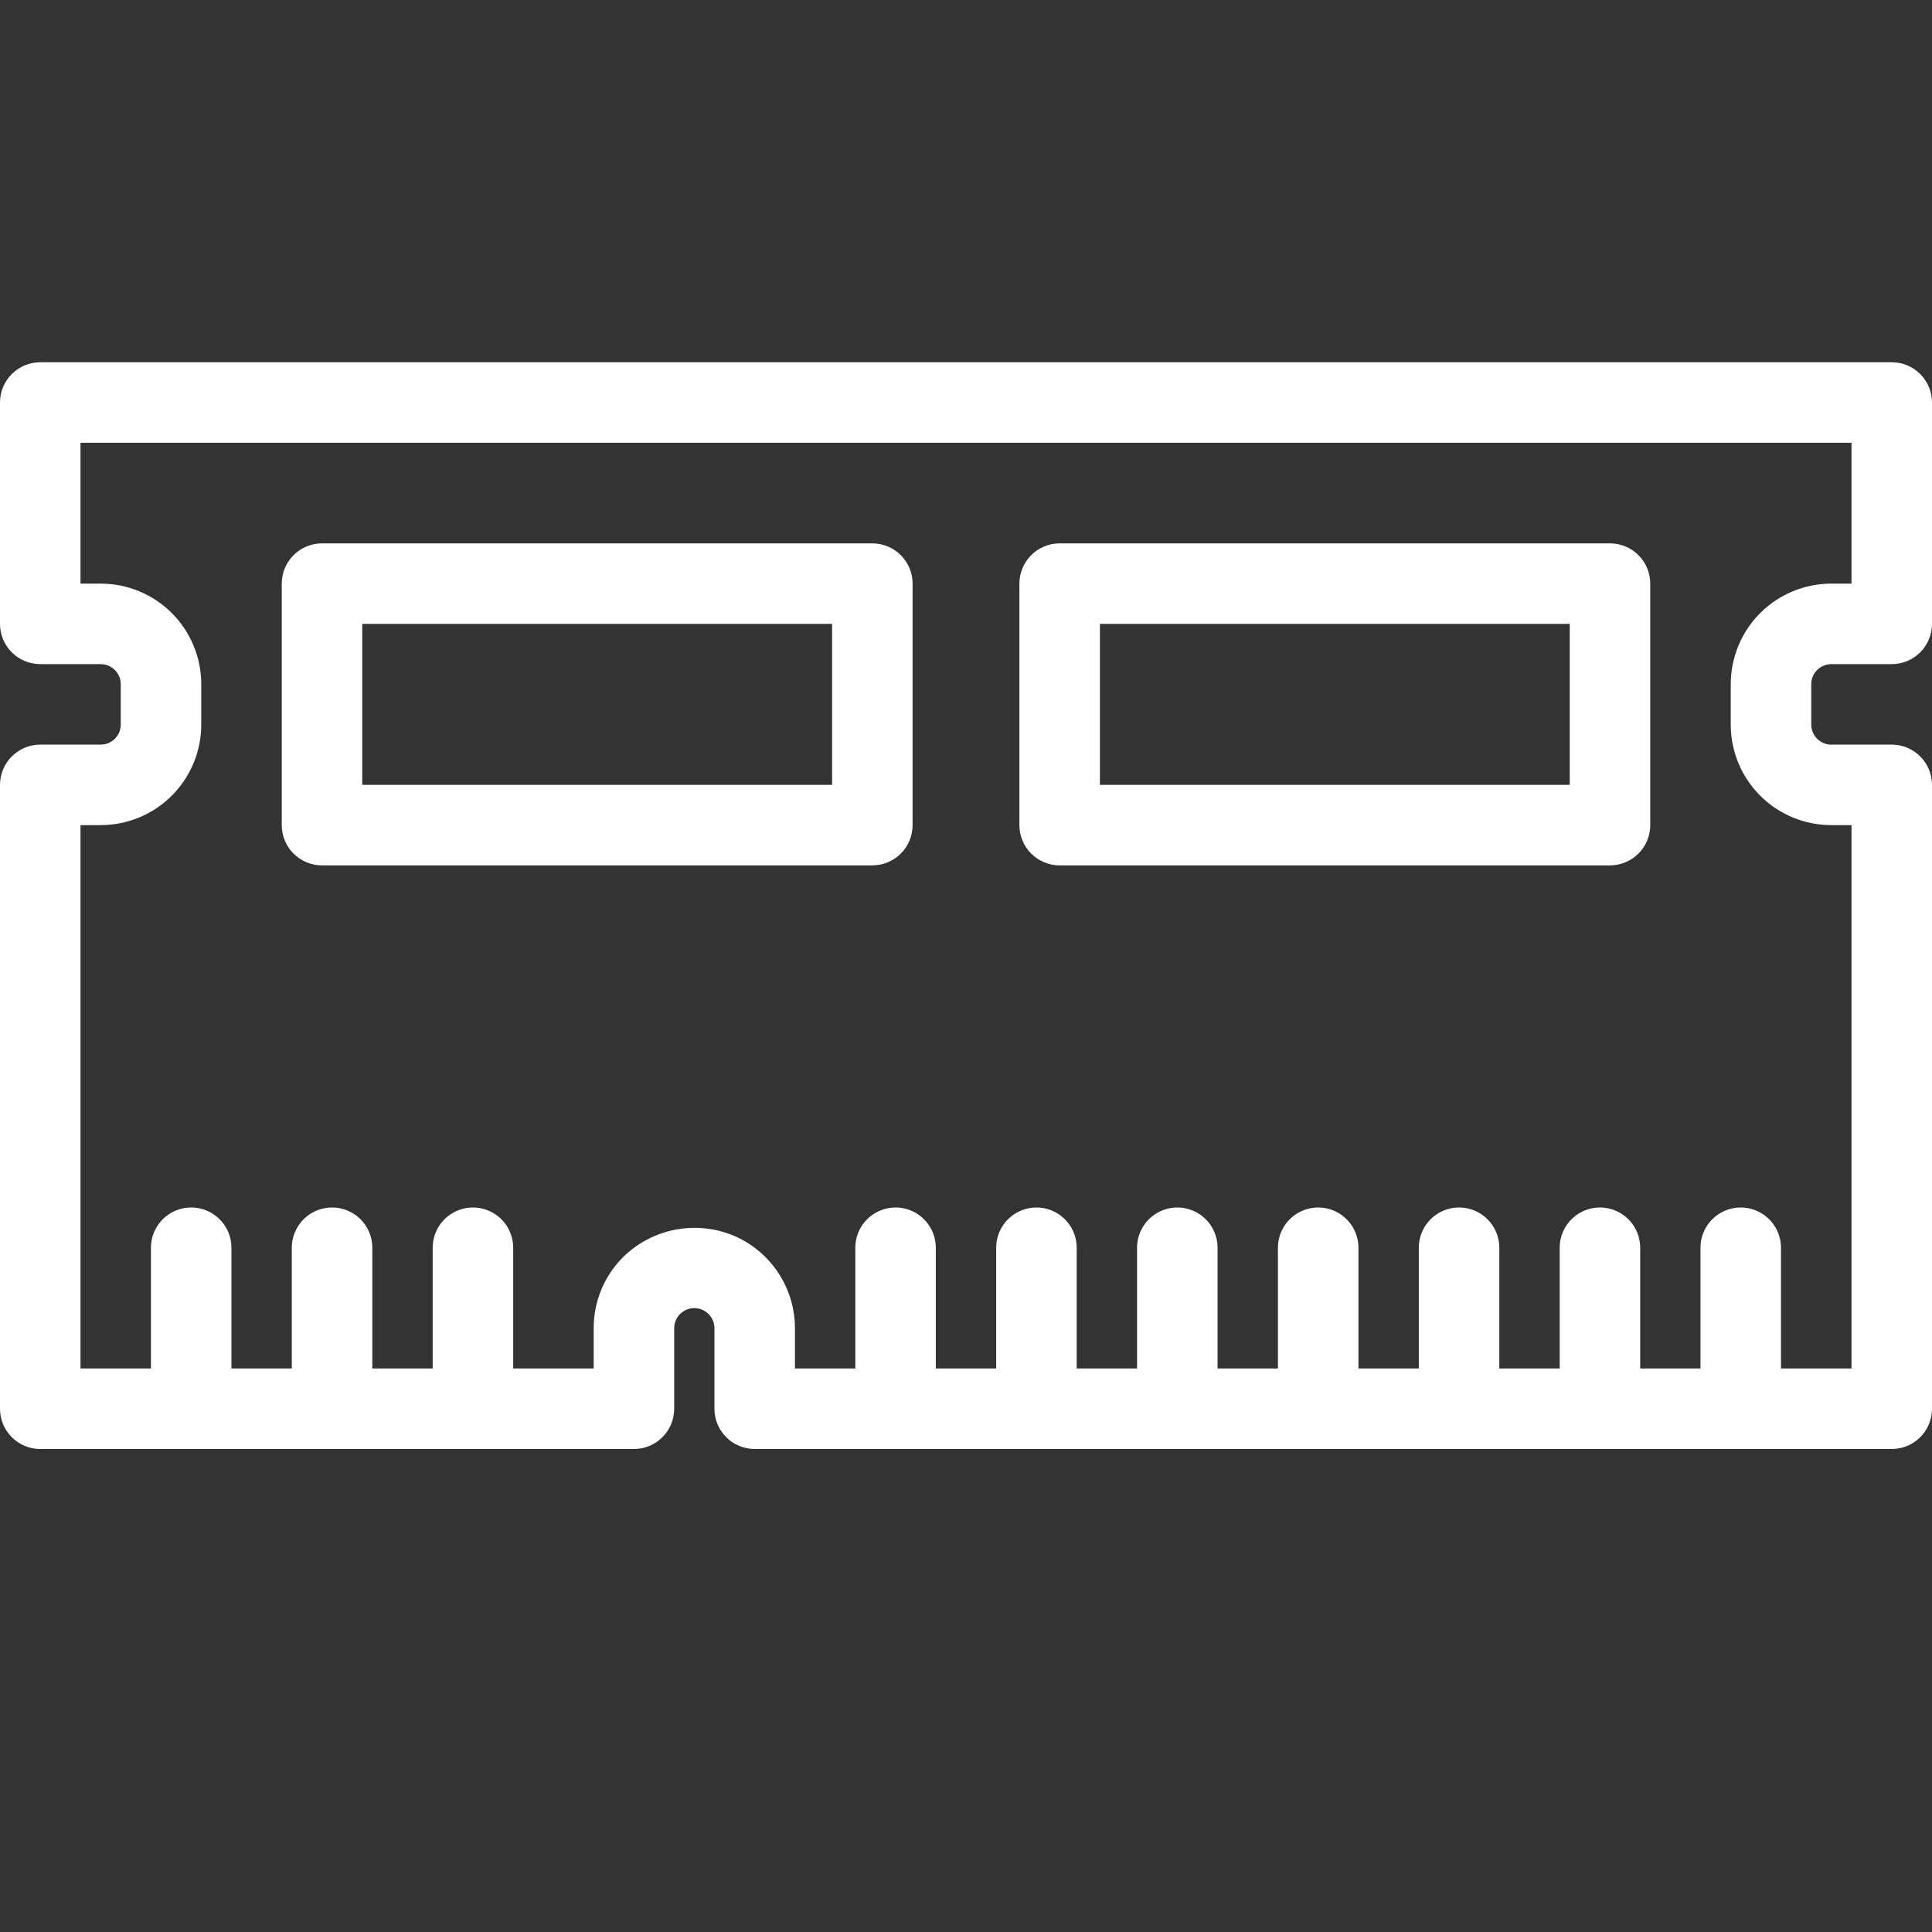 <?xml version="1.0" encoding="UTF-8"?>
<svg width="1200pt" height="1200pt" version="1.1" viewBox="0 0 1200 1200" xmlns="http://www.w3.org/2000/svg">
 <rect x="0" y="0" width="1200" height="1200" fill="#333333" stroke="none"/>
 <g fill="#fff">
  <path d="m1175 900h-706.25c-6.629 0-12.988-2.633-17.676-7.324-4.691-4.688-7.324-11.047-7.324-17.676v-50c0.004-1.668-0.332-3.32-0.984-4.859-1.617-3.832-5.035-6.606-9.117-7.41-4.078-0.801-8.293 0.477-11.242 3.406-2.356 2.348-3.672 5.539-3.656 8.863v50c0 6.629-2.633 12.988-7.324 17.676-4.688 4.691-11.047 7.324-17.676 7.324h-368.75c-6.629 0-12.988-2.633-17.676-7.324-4.691-4.688-7.324-11.047-7.324-17.676v-387.5c0-6.629 2.633-12.988 7.324-17.676 4.688-4.691 11.047-7.324 17.676-7.324h37.5c3.32 0.012 6.508-1.301 8.852-3.648 2.348-2.344 3.66-5.531 3.648-8.852v-25c0.012-3.316-1.305-6.504-3.648-8.852-2.348-2.344-5.535-3.66-8.852-3.648h-37.5c-6.629 0-12.988-2.633-17.676-7.324-4.691-4.688-7.324-11.047-7.324-17.676v-137.5c0-6.629 2.633-12.988 7.324-17.676 4.688-4.691 11.047-7.324 17.676-7.324h1150c6.629 0 12.988 2.633 17.676 7.324 4.691 4.688 7.324 11.047 7.324 17.676v137.5c0 6.629-2.633 12.988-7.324 17.676-4.688 4.691-11.047 7.324-17.676 7.324h-37.5c-3.32-0.012-6.508 1.301-8.852 3.648-2.348 2.344-3.66 5.531-3.648 8.852v25c-0.012 3.316 1.305 6.504 3.648 8.852 2.348 2.344 5.535 3.66 8.852 3.648h37.5c6.629 0 12.988 2.633 17.676 7.324 4.691 4.688 7.324 11.047 7.324 17.676v387.5c0 6.629-2.633 12.988-7.324 17.676-4.688 4.691-11.047 7.324-17.676 7.324zm-681.25-50h656.25v-337.5h-12.5c-16.582 0.016-32.488-6.566-44.211-18.289-11.723-11.723-18.305-27.629-18.289-44.211v-25c-0.012-16.578 6.57-32.484 18.293-44.207 11.723-11.723 27.629-18.305 44.207-18.293h12.5v-87.5h-1100v87.5h12.5c16.582-0.016 32.488 6.566 44.211 18.289 11.723 11.723 18.305 27.629 18.289 44.211v25c0.012 16.578-6.57 32.484-18.293 44.207-11.723 11.723-27.629 18.305-44.207 18.293h-12.5v337.5h318.75v-25c-0.055-16.59 6.535-32.512 18.297-44.215 8.863-8.707 20.094-14.613 32.289-16.984 12.195-2.367 24.82-1.098 36.297 3.656 11.301 4.789 20.941 12.801 27.723 23.035 6.777 10.23 10.395 22.234 10.395 34.508z"/>
  <path d="m541.83 537.5h-341.83c-6.629 0-12.988-2.633-17.676-7.324-4.691-4.688-7.324-11.047-7.324-17.676v-150c0-6.629 2.633-12.988 7.324-17.676 4.688-4.691 11.047-7.324 17.676-7.324h341.83c6.633 0 12.992 2.633 17.68 7.324 4.688 4.688 7.32 11.047 7.32 17.676v150c0 6.629-2.633 12.988-7.32 17.676-4.688 4.691-11.047 7.324-17.68 7.324zm-316.83-50h291.83v-100h-291.83z"/>
  <path d="m1e3 537.5h-341.83c-6.633 0-12.992-2.633-17.68-7.324-4.688-4.688-7.32-11.047-7.32-17.676v-150c0-6.629 2.633-12.988 7.32-17.676 4.688-4.691 11.047-7.324 17.68-7.324h341.83c6.629 0 12.988 2.633 17.676 7.324 4.691 4.688 7.324 11.047 7.324 17.676v150c0 6.629-2.633 12.988-7.324 17.676-4.688 4.691-11.047 7.324-17.676 7.324zm-316.83-50h291.83v-100h-291.83z"/>
  <path d="m118.75 875c-6.629 0-12.988-2.633-17.676-7.324-4.691-4.688-7.324-11.047-7.324-17.676v-75c0-8.93 4.766-17.184 12.5-21.652 7.734-4.465 17.266-4.465 25 0 7.734 4.469 12.5 12.723 12.5 21.652v75c0 6.629-2.633 12.988-7.324 17.676-4.688 4.691-11.047 7.324-17.676 7.324z"/>
  <path d="m206.25 875c-6.629 0-12.988-2.633-17.676-7.324-4.691-4.688-7.324-11.047-7.324-17.676v-75c0-8.93 4.766-17.184 12.5-21.652 7.734-4.465 17.266-4.465 25 0 7.734 4.469 12.5 12.723 12.5 21.652v75c0 6.629-2.633 12.988-7.324 17.676-4.688 4.691-11.047 7.324-17.676 7.324z"/>
  <path d="m293.75 875c-6.629 0-12.988-2.633-17.676-7.324-4.691-4.688-7.324-11.047-7.324-17.676v-75c0-8.93 4.766-17.184 12.5-21.652 7.734-4.465 17.266-4.465 25 0 7.734 4.469 12.5 12.723 12.5 21.652v75c0 6.629-2.633 12.988-7.324 17.676-4.688 4.691-11.047 7.324-17.676 7.324z"/>
  <path d="m556.25 875c-6.629 0-12.988-2.633-17.676-7.324-4.691-4.688-7.324-11.047-7.324-17.676v-75c0-8.93 4.766-17.184 12.5-21.652 7.734-4.465 17.266-4.465 25 0 7.734 4.469 12.5 12.723 12.5 21.652v75c0 6.629-2.633 12.988-7.324 17.676-4.688 4.691-11.047 7.324-17.676 7.324z"/>
  <path d="m643.75 875c-6.629 0-12.988-2.633-17.676-7.324-4.691-4.688-7.324-11.047-7.324-17.676v-75c0-8.93 4.766-17.184 12.5-21.652 7.734-4.465 17.266-4.465 25 0 7.734 4.469 12.5 12.723 12.5 21.652v75c0 6.629-2.633 12.988-7.324 17.676-4.688 4.691-11.047 7.324-17.676 7.324z"/>
  <path d="m731.25 875c-6.629 0-12.988-2.633-17.676-7.324-4.691-4.688-7.324-11.047-7.324-17.676v-75c0-8.93 4.766-17.184 12.5-21.652 7.734-4.465 17.266-4.465 25 0 7.734 4.469 12.5 12.723 12.5 21.652v75c0 6.629-2.633 12.988-7.324 17.676-4.688 4.691-11.047 7.324-17.676 7.324z"/>
  <path d="m818.75 875c-6.629 0-12.988-2.633-17.676-7.324-4.691-4.688-7.324-11.047-7.324-17.676v-75c0-8.93 4.766-17.184 12.5-21.652 7.734-4.465 17.266-4.465 25 0 7.734 4.469 12.5 12.723 12.5 21.652v75c0 6.629-2.633 12.988-7.324 17.676-4.688 4.691-11.047 7.324-17.676 7.324z"/>
  <path d="m906.25 875c-6.629 0-12.988-2.633-17.676-7.324-4.691-4.688-7.324-11.047-7.324-17.676v-75c0-8.93 4.766-17.184 12.5-21.652 7.734-4.465 17.266-4.465 25 0 7.734 4.469 12.5 12.723 12.5 21.652v75c0 6.629-2.633 12.988-7.324 17.676-4.688 4.691-11.047 7.324-17.676 7.324z"/>
  <path d="m993.75 875c-6.629 0-12.988-2.633-17.676-7.324-4.691-4.688-7.324-11.047-7.324-17.676v-75c0-8.93 4.766-17.184 12.5-21.652 7.734-4.465 17.266-4.465 25 0 7.734 4.469 12.5 12.723 12.5 21.652v75c0 6.629-2.633 12.988-7.324 17.676-4.688 4.691-11.047 7.324-17.676 7.324z"/>
  <path d="m1081.2 875c-6.629 0-12.988-2.633-17.676-7.324-4.691-4.688-7.324-11.047-7.324-17.676v-75c0-8.93 4.766-17.184 12.5-21.652 7.734-4.465 17.266-4.465 25 0 7.734 4.469 12.5 12.723 12.5 21.652v75c0 6.629-2.633 12.988-7.324 17.676-4.688 4.691-11.047 7.324-17.676 7.324z"/>
 </g>
</svg>
